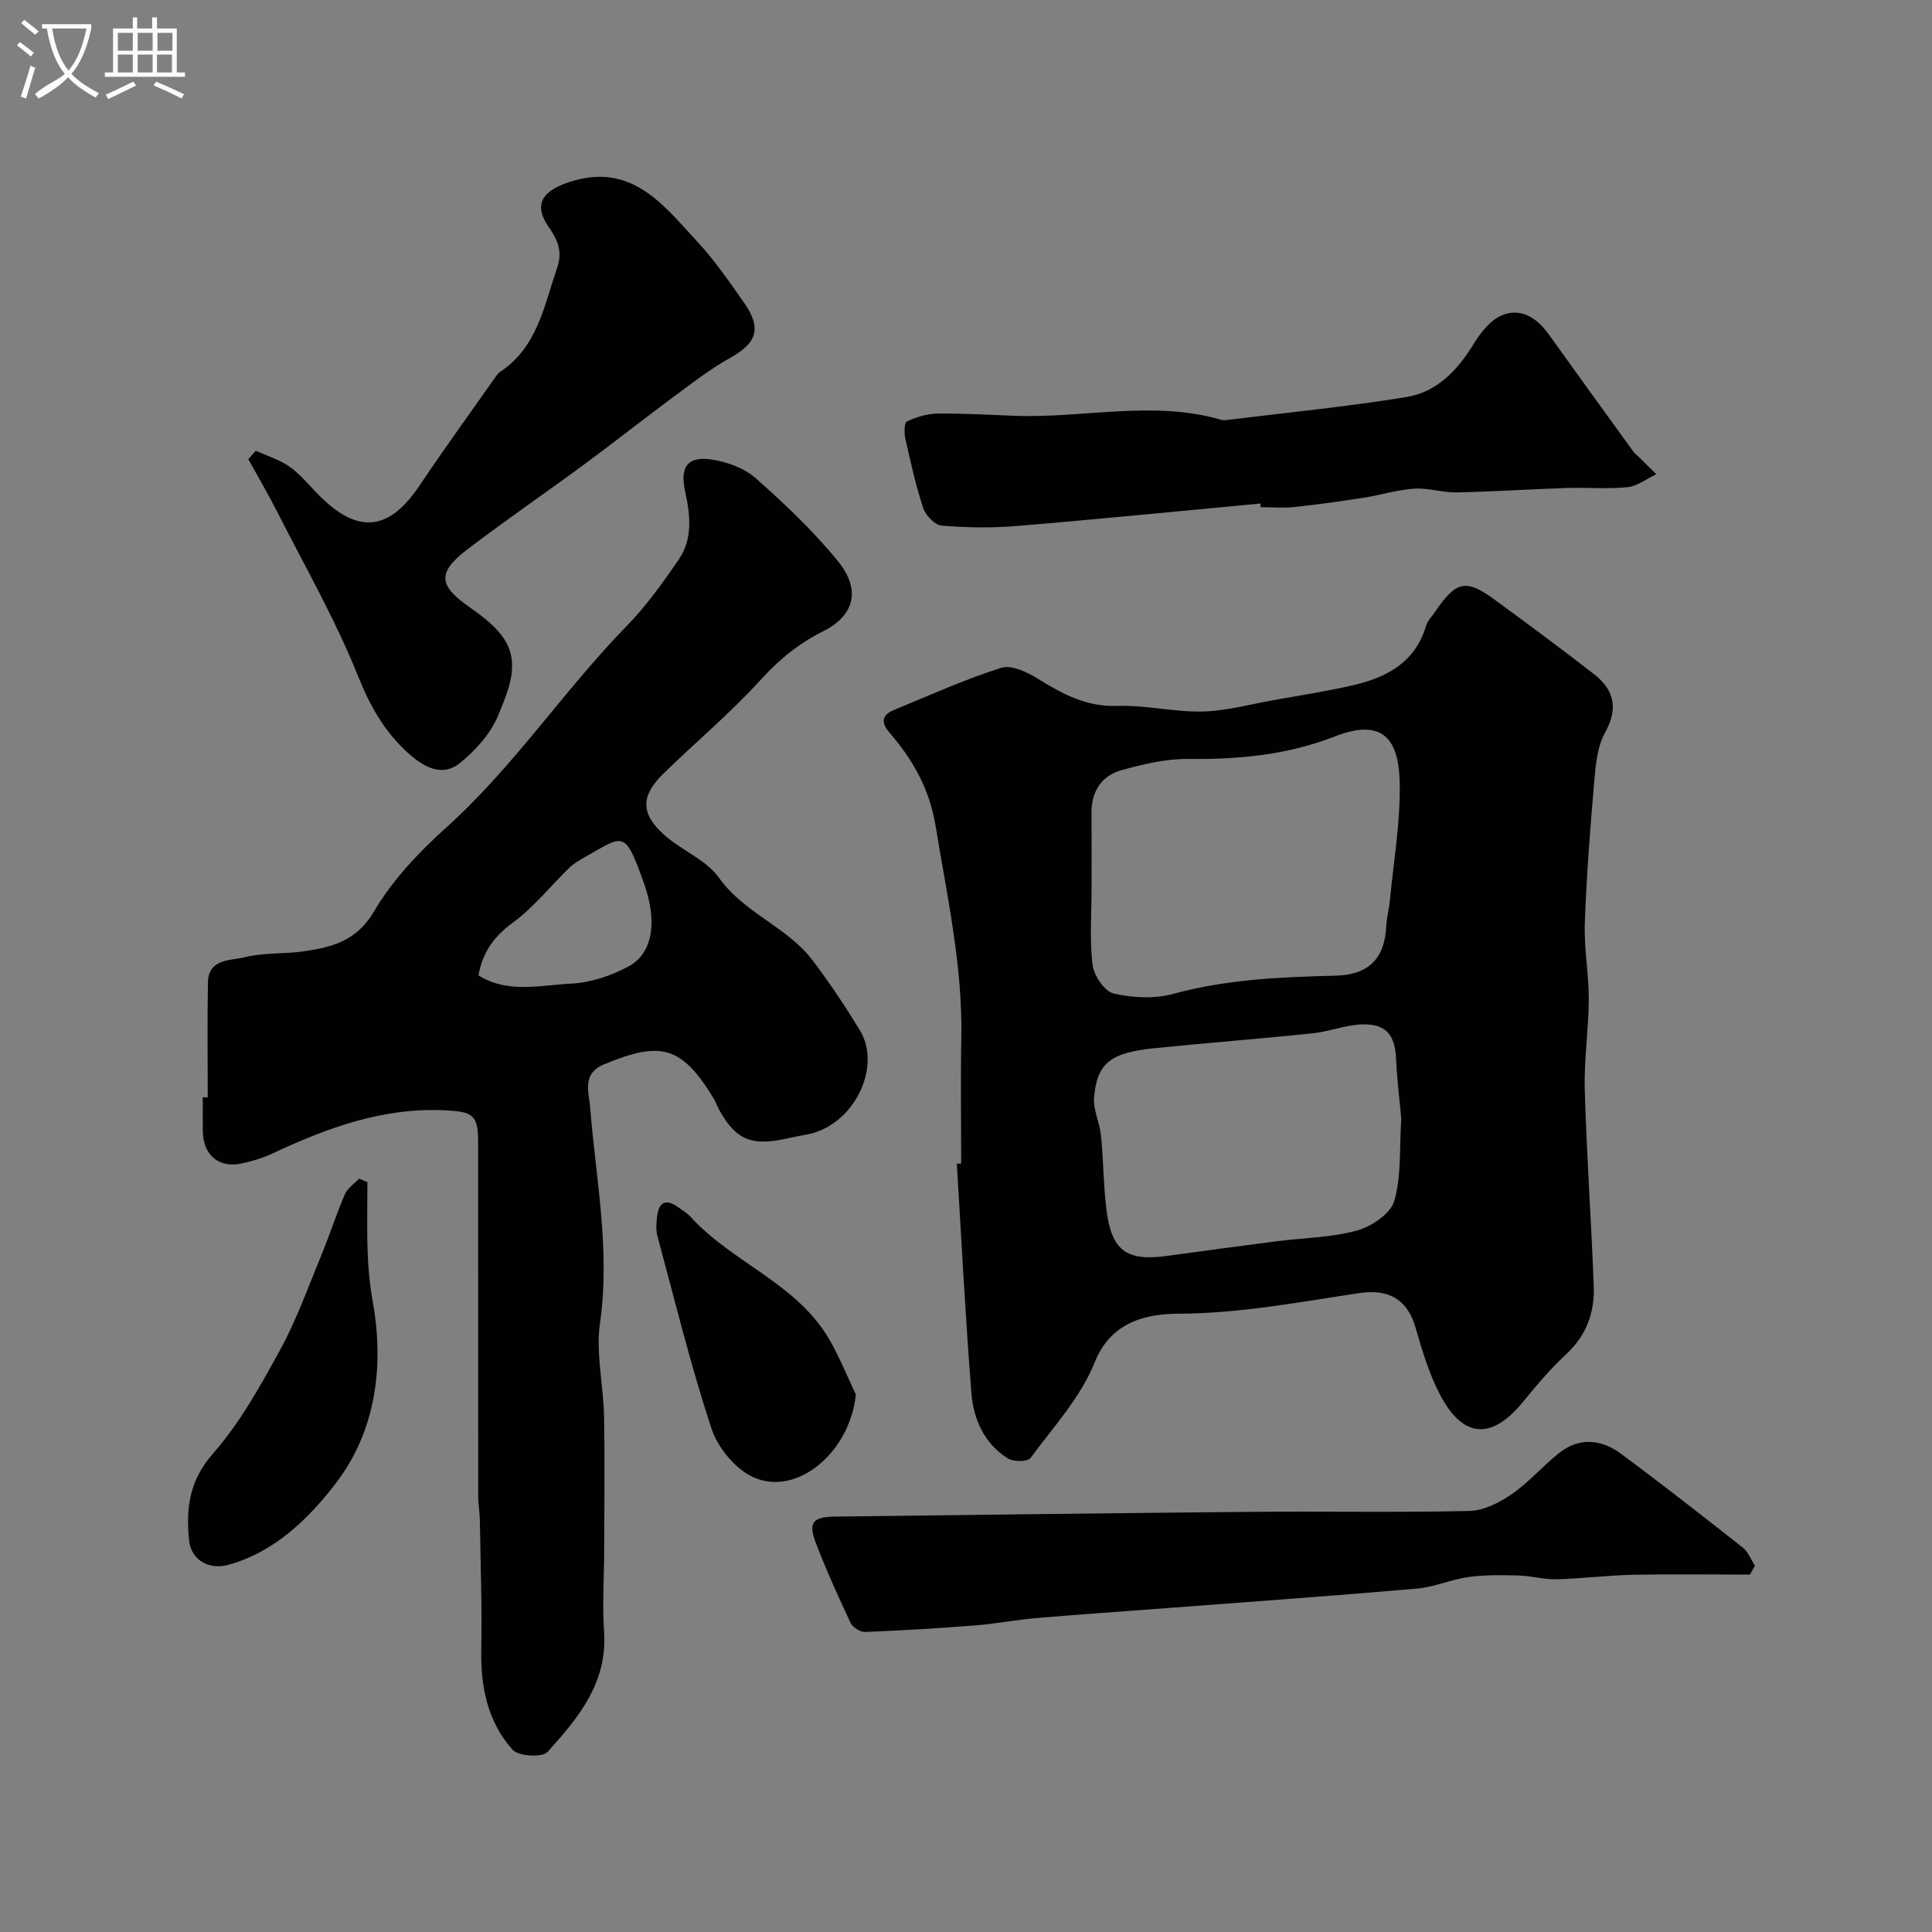 <svg enable-background="new 0 0 400 400" viewBox="0 0 400 400" xmlns="http://www.w3.org/2000/svg"><rect x="0" y="0" width="400" height="400" fill="#808080" stroke="none"/><path d="m6.4 11.7c-1-.8-1.9-1.6-2.9-2.3l.6-.7c.9.7 1.9 1.4 2.9 2.2zm-2.1 8.3c.7-2.1 1.4-4.2 2-6.4.2.1.6.3 1 .4-.7 2.3-1.3 4.4-1.9 6.4zm3-12.8c-1.1-.9-2.1-1.7-2.9-2.4l.6-.7c1 .8 2 1.5 3 2.4zm1.4-1.3v-.9h10.2v.9c-.9 4.2-2.3 7.3-4.1 9.4 1.3 1.4 3.2 2.7 5.7 4-.2.2-.4.5-.7.9-2.5-1.4-4.4-2.7-5.7-4.2-1.4 1.5-3.5 3-6.1 4.4 0 0 0 0-.1-.1-.3-.4-.5-.7-.7-.8 2.7-2.3 4.7-2.8 6.2-4.2-1.8-2.2-3-5.3-3.7-9.4zm9.2 0h-7.1c.6 3.8 1.7 6.7 3.4 8.7 1.7-2 2.9-4.8 3.7-8.7z" fill="#fbfcfa"/><path d="m31.6 3.6h.9v2.3h4.1v9.1h1.7v.9h-16.6v-.9h1.7v-9.1h4.1v-2.3h.9v2.3h3.1v-2.3zm-4 13.3.6.8c-1.9.9-3.8 1.9-5.8 2.8-.2-.3-.3-.6-.5-.9 2-.9 3.9-1.8 5.7-2.7zm-3.2-10.1v3.7h3.1v-3.7zm0 4.5v3.7h3.1v-3.7zm4.1-4.5v3.7h3.1v-3.7zm0 4.5v3.7h3.1v-3.7zm9.1 9.1c-2.1-1.1-4.1-2-5.8-2.7l.5-.8c2.2.9 4.1 1.8 5.8 2.6zm-1.9-13.6h-3.1v3.7h3.1zm-3.2 4.5v3.7h3.1v-3.7z" fill="#fbfcfa"/><g fill="#010100"><path d="m199 240.9c0-8.66-.14-17.33.03-25.99.29-14.89-2.94-29.31-5.32-43.88-1.26-7.71-4.71-13.75-9.57-19.37-1.78-2.05-1.56-3.63.89-4.64 7.37-3.05 14.67-6.34 22.24-8.75 2.12-.67 5.4.88 7.62 2.26 5.09 3.16 10 5.83 16.4 5.62 5.87-.2 11.8 1.3 17.68 1.16 4.91-.11 9.8-1.48 14.69-2.35 5.46-.97 10.95-1.83 16.35-3.06 7.03-1.6 12.98-4.71 15.25-12.35.31-1.04 1.2-1.92 1.84-2.86 4.43-6.48 6.38-6.91 12.49-2.43 6.85 5.02 13.69 10.07 20.39 15.28 4.18 3.25 5.15 7.06 2.34 12.12-1.58 2.84-1.94 6.53-2.23 9.88-.85 9.85-1.62 19.72-1.97 29.59-.19 5.25.84 10.53.82 15.79-.03 6.27-1.01 12.54-.83 18.79.39 13.54 1.36 27.07 1.86 40.61.2 5.4-1.53 10.18-5.71 14.06-3.25 3.02-6.16 6.45-8.97 9.9-6.48 7.93-12.46 7.55-17.23-1.68-2.21-4.28-3.64-9.01-4.97-13.68-1.67-5.88-5.55-8.11-11.66-7.2-12.43 1.86-24.72 4.22-37.49 4.27-6.08.03-13.82 1.35-17.29 10.05-2.89 7.24-8.55 13.41-13.3 19.82-.59.8-3.5.83-4.65.11-4.9-3.05-7.15-8.1-7.58-13.52-1.25-15.81-2.05-31.67-3.02-47.5.28-.02.59-.03.9-.05zm27-57.1c0 5.32-.43 10.7.2 15.94.27 2.22 2.48 5.51 4.35 5.95 3.94.91 8.49 1.14 12.36.08 11.07-3.02 22.31-3.49 33.62-3.77 6.8-.17 10.17-3.52 10.48-10.26.08-1.78.58-3.54.75-5.32.77-8 2.15-16.02 2.04-24.01-.11-8.02-2.44-14.23-13.4-9.95-9.93 3.88-19.94 4.78-30.37 4.67-4.63-.05-9.37 1.08-13.87 2.34-4.12 1.16-6.21 4.41-6.18 8.85.05 5.17.02 10.33.02 15.48zm64.12 47.84c-.32-3.6-.88-8.02-1.08-12.45-.23-4.99-2.12-7.3-7.23-7.09-3.37.14-6.67 1.49-10.05 1.84-10.94 1.14-21.91 1.97-32.85 3.09-8.99.92-11.79 3.11-12.39 10.15-.22 2.57 1.17 5.24 1.43 7.91.5 5.08.5 10.21 1.12 15.28 1.05 8.58 4.15 10.81 12.57 9.65 7.61-1.05 15.23-2.07 22.86-3.05 5.51-.71 11.19-.74 16.48-2.21 2.99-.83 6.91-3.48 7.68-6.1 1.49-5.09 1.05-10.75 1.46-17.02z"/><path d="m43.01 227.2c0-7.93-.11-15.87.04-23.8.1-4.98 4.72-4.49 7.66-5.22 3.94-.98 8.19-.64 12.25-1.23 5.83-.85 10.89-2.15 14.49-8.27 3.81-6.48 9.28-12.26 14.92-17.33 13.97-12.55 24.27-28.29 37.29-41.65 4.09-4.19 7.57-9.04 10.89-13.89 2.94-4.3 2.35-9.29 1.29-14.13-1.1-5.01.51-7.31 5.57-6.53 3.19.49 6.73 1.8 9.09 3.89 6.02 5.34 11.95 10.95 17.01 17.18 4.75 5.84 3.45 11.22-3.11 14.49-5.11 2.55-9.12 5.87-12.96 10.09-6.23 6.85-13.4 12.84-20.04 19.32-4.7 4.59-4.83 8.22-.04 12.6 3.6 3.29 8.8 5.22 11.5 9.02 5.22 7.33 14.08 10.13 19.34 17.04 3.53 4.63 6.76 9.51 9.8 14.48 4.77 7.8-1.42 20.1-11.27 21.69-1.6.26-3.18.66-4.78.97-6.59 1.27-9.62-.11-12.94-5.92-.49-.85-.78-1.81-1.29-2.64-6.6-10.74-10.8-11.92-22.59-7.03-4.74 1.96-3.2 5.74-2.95 8.88 1.18 14.88 4.21 29.59 2.04 44.73-.89 6.25.72 12.83.84 19.26.18 9.2.05 18.41.03 27.62-.01 5.66-.41 11.35-.02 16.99.74 10.58-5.36 17.9-11.72 24.92-1.07 1.18-5.99.9-7.2-.44-5.17-5.75-6.65-12.95-6.51-20.67.17-8.96-.15-17.93-.29-26.89-.03-1.65-.34-3.29-.34-4.93-.02-24.5-.01-48.99-.02-73.49 0-5.45-1.18-6.11-6.45-6.41-13.08-.74-24.78 3.6-36.29 8.99-1.89.89-3.96 1.48-6.01 1.95-4.84 1.13-8.18-1.61-8.25-6.66-.03-2.33-.01-4.67-.01-7 .36.02.69.02 1.03.02zm56.05-25.26c6.06 3.82 12.82 2.02 19.19 1.71 4.05-.2 8.33-1.64 11.93-3.59 4.9-2.66 6.02-9.12 3.15-17.17-4.01-11.25-4.11-10.03-12.35-5.37-1.13.64-2.27 1.33-3.19 2.22-3.86 3.75-7.27 8.1-11.56 11.24-3.84 2.82-6.26 5.97-7.17 10.96z"/><path d="m52.97 93.32c2.38 1.09 4.99 1.87 7.08 3.37 2.27 1.63 4.06 3.92 6.07 5.93 8.04 8.04 14.45 7.3 20.73-2.08 5.17-7.72 10.64-15.23 15.98-22.83.19-.27.42-.53.7-.71 7.7-5.09 9.08-13.57 11.79-21.44 1.21-3.52.16-5.87-1.74-8.6-3.17-4.57-1.31-7.31 3.8-9.1 13.22-4.63 19.86 4.48 27.09 12.28 3.54 3.82 6.52 8.19 9.53 12.46 3.78 5.36 2.72 8.4-2.79 11.47-4.22 2.35-8.08 5.37-11.98 8.25-6.05 4.48-11.95 9.16-18.01 13.63-8.08 5.96-16.36 11.64-24.35 17.71-6.38 4.85-6.12 7.52.25 11.98 2.41 1.69 4.89 3.53 6.67 5.82 4.27 5.5 1.48 11.38-.61 16.57-1.53 3.78-4.66 7.26-7.89 9.9-3.89 3.18-7.84.67-10.94-2.15-4.74-4.32-7.72-9.57-10.19-15.73-4.69-11.72-11.03-22.78-16.76-34.07-1.88-3.7-3.99-7.28-5.99-10.92.53-.59 1.04-1.16 1.56-1.74z"/><path d="m362.3 326c-8.07 0-16.15-.12-24.22.04-5.27.11-10.53.8-15.8.93-2.61.07-5.23-.71-7.86-.78-3.44-.09-6.94-.15-10.33.31-3.65.5-7.17 2.1-10.82 2.41-17.21 1.5-34.45 2.72-51.68 4.03-9.03.69-18.06 1.3-27.08 2.07-4.23.36-8.43 1.19-12.67 1.52-7.56.59-15.14 1.05-22.72 1.35-1.01.04-2.58-.95-3.01-1.87-2.55-5.41-5.02-10.88-7.16-16.46-1.68-4.38-.7-5.51 4.02-5.56 28.76-.34 57.51-.73 86.27-.98 14.99-.13 29.99.16 44.98-.18 2.95-.07 6.18-1.7 8.71-3.44 3.5-2.41 6.37-5.73 9.69-8.43 4.23-3.44 8.83-3.04 12.96.01 8.54 6.32 16.91 12.87 25.25 19.45 1.13.89 1.69 2.49 2.51 3.75-.34.62-.69 1.22-1.04 1.83z"/><path d="m260.95 104.25c-16.85 1.57-33.69 3.26-50.55 4.66-5.13.43-10.34.34-15.46-.09-1.39-.12-3.29-2.1-3.79-3.62-1.56-4.7-2.63-9.57-3.71-14.41-.26-1.15-.24-3.27.31-3.53 1.94-.9 4.16-1.6 6.29-1.63 5.31-.07 10.62.24 15.92.45 14.28.57 28.64-3.28 42.85.82.31.09.67.12.99.08 12.48-1.54 25-2.76 37.4-4.78 6.24-1.01 10.53-5.48 13.85-10.91 1.45-2.36 3.48-4.99 5.88-6 3.94-1.66 7.27.51 9.71 3.92 5.79 8.08 11.62 16.14 17.46 24.19.38.53.93.93 1.4 1.4 1.14 1.12 2.28 2.25 3.41 3.38-1.98.94-3.89 2.47-5.94 2.68-4.14.43-8.35.03-12.53.17-7.61.25-15.21.76-22.82.92-2.92.06-5.89-.96-8.78-.78-3.49.23-6.91 1.31-10.4 1.86-4.8.75-9.62 1.43-14.44 1.94-2.3.25-4.66.04-6.99.04-.02-.26-.04-.51-.06-.76z"/><path d="m76.07 244.75c0 4.75-.13 9.51.04 14.26.12 3.43.42 6.89 1.03 10.26 2.47 13.65.65 27.03-7.61 37.82-5.51 7.2-12.65 14.27-22.29 16.9-4.04 1.1-7.7-1.05-8.1-5.12-.64-6.45-.01-12.26 4.9-17.85 5.61-6.38 9.87-14.07 13.98-21.59 3.39-6.2 5.79-12.96 8.5-19.53 1.72-4.16 3.09-8.48 4.87-12.61.55-1.28 1.95-2.2 2.96-3.28.57.25 1.15.5 1.72.74z"/><path d="m177.19 288.71c-1.18 11.95-12.3 21.41-21.46 17.02-3.65-1.75-7.17-6.12-8.46-10.05-4.3-13.09-7.58-26.51-11.17-39.82-.34-1.24-.21-2.67-.06-3.98.35-2.93 1.78-3.8 4.34-1.96.93.67 1.93 1.28 2.69 2.11 8.62 9.43 21.84 13.67 28.57 25.18 2.14 3.67 3.72 7.66 5.55 11.5z"/></g></svg>